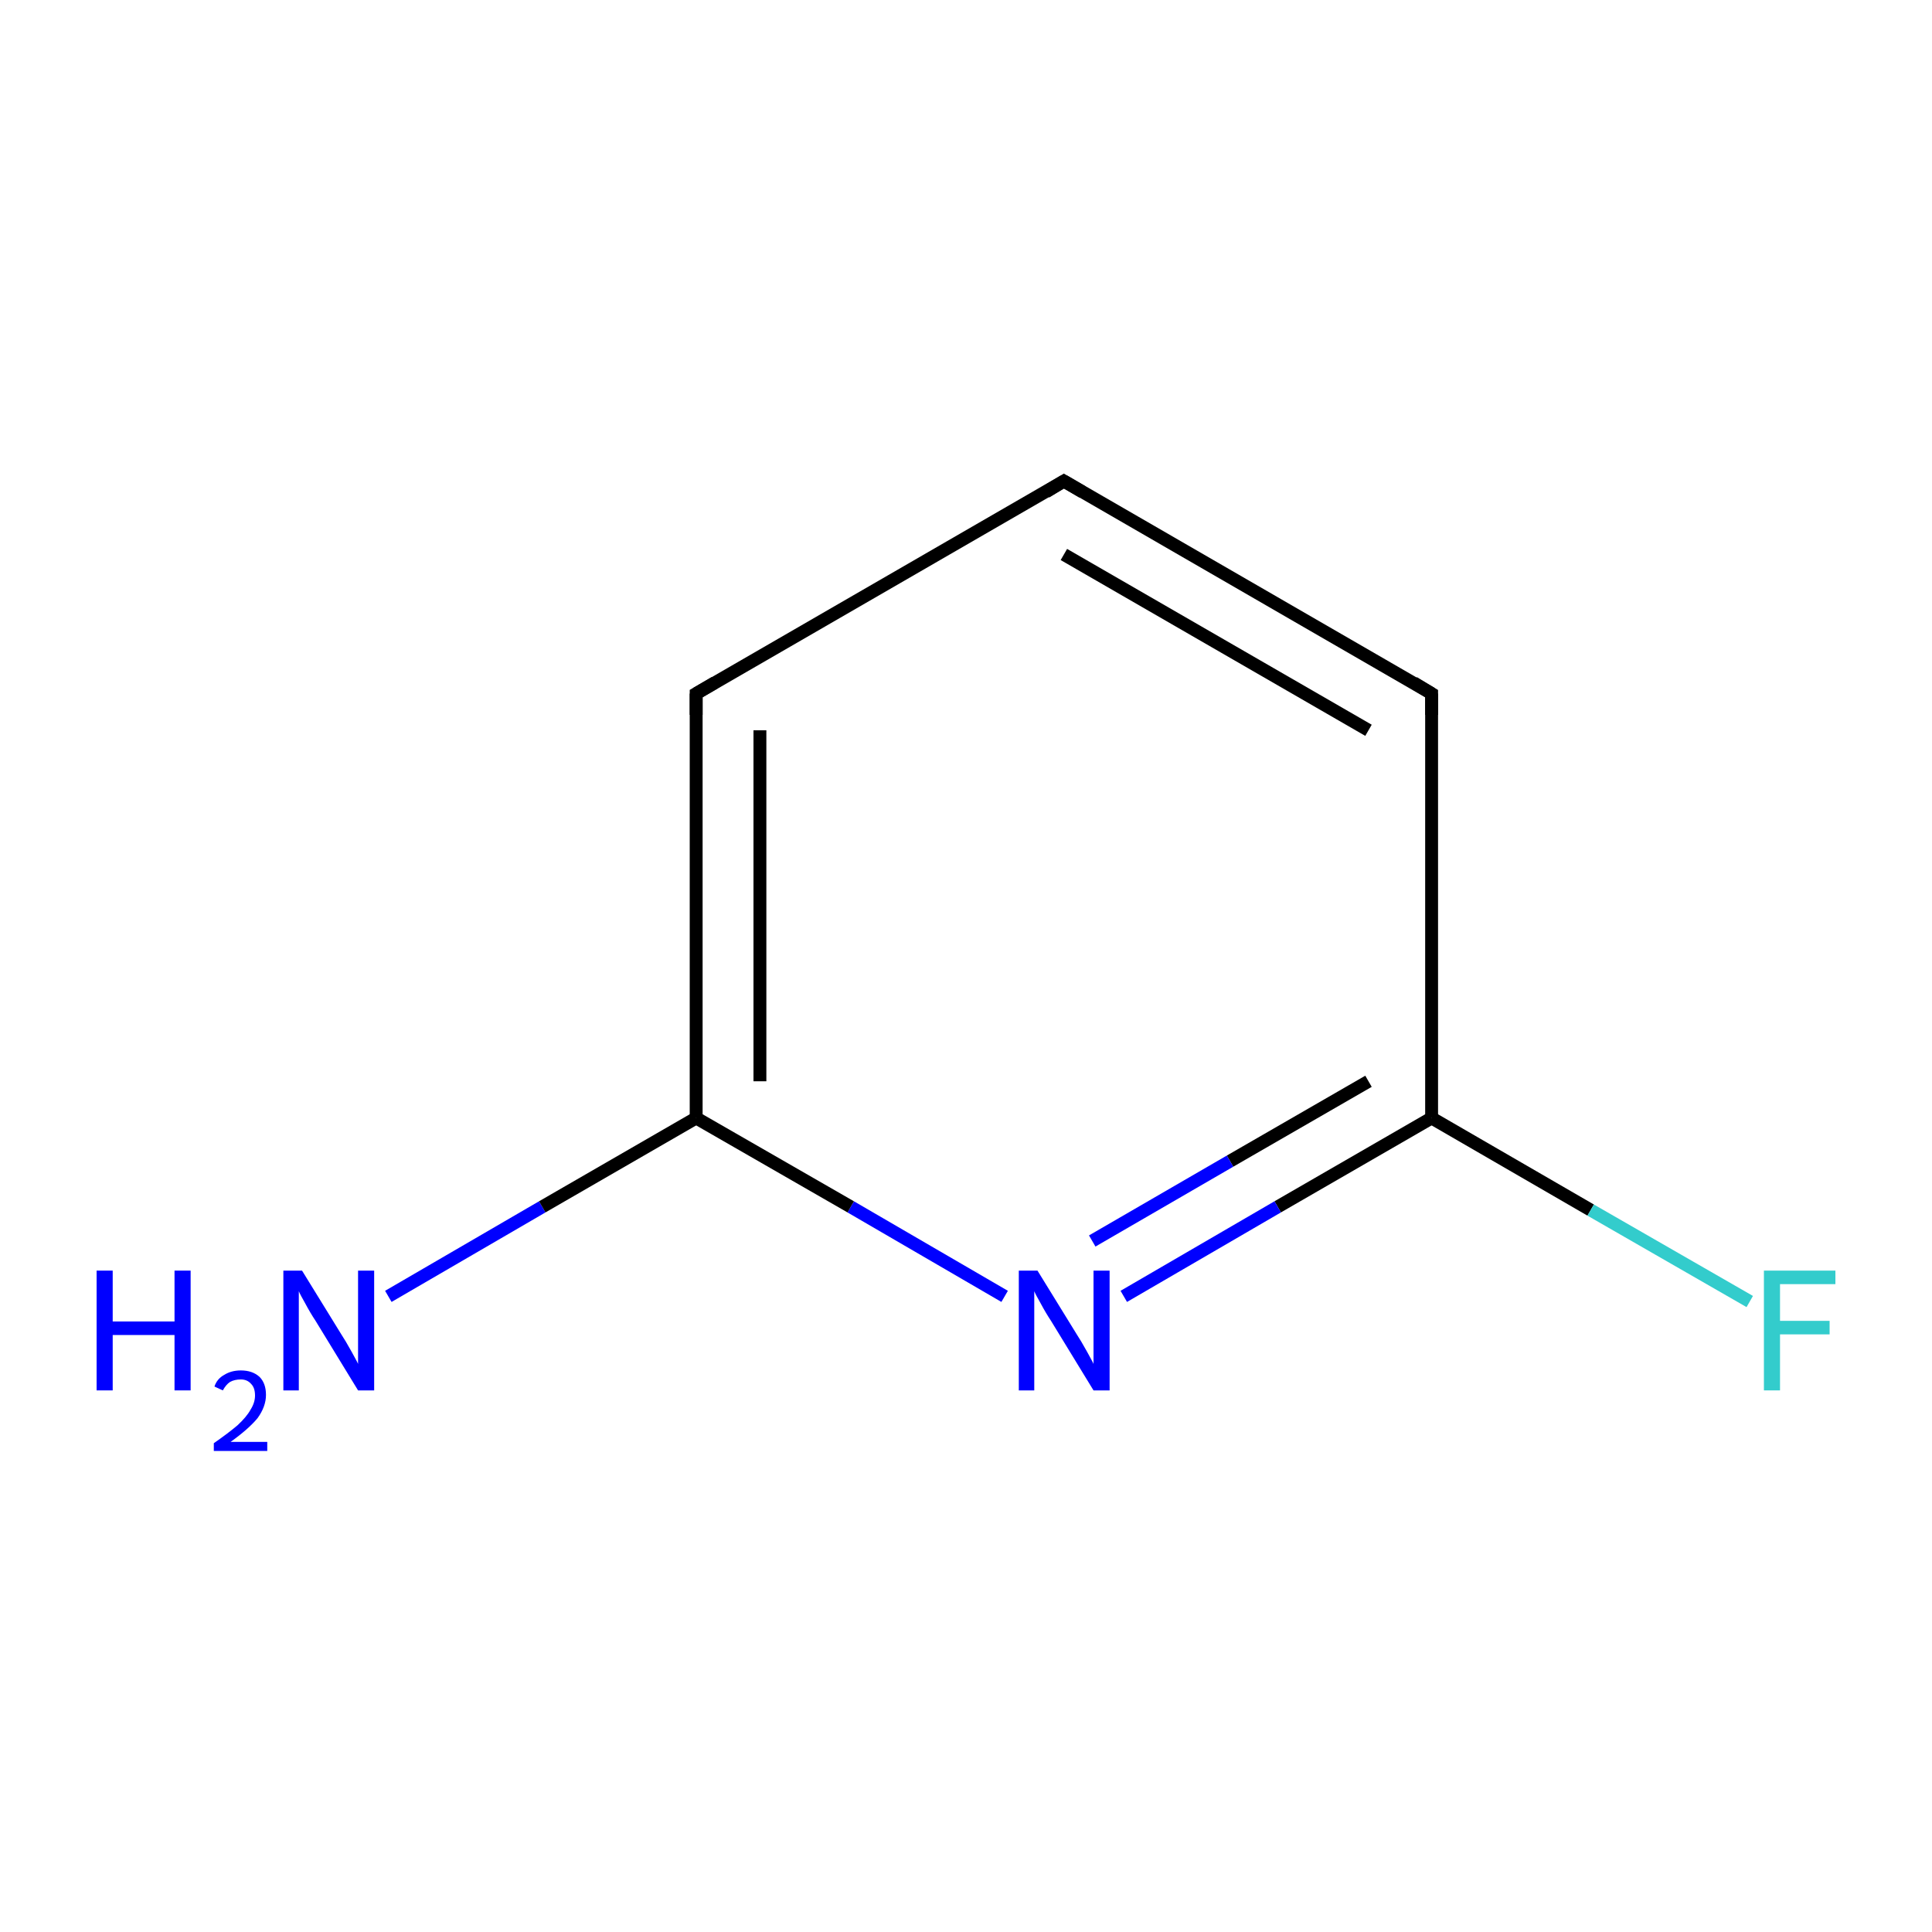 <?xml version='1.0' encoding='iso-8859-1'?>
<svg version='1.1' baseProfile='full'
              xmlns='http://www.w3.org/2000/svg'
                      xmlns:rdkit='http://www.rdkit.org/xml'
                      xmlns:xlink='http://www.w3.org/1999/xlink'
                  xml:space='preserve'
width='300px' height='300px' viewBox='0 0 300 300'>
<!-- END OF HEADER -->
<rect style='opacity:1.0;fill:#FFFFFF;stroke:none' width='300.0' height='300.0' x='0.0' y='0.0'> </rect>
<path class='bond-0 atom-0 atom-1' d='M 60.3,201.3 L 84.2,187.4' style='fill:none;fill-rule:evenodd;stroke:#0000FF;stroke-width:2.0px;stroke-linecap:butt;stroke-linejoin:miter;stroke-opacity:1' />
<path class='bond-0 atom-0 atom-1' d='M 84.2,187.4 L 108.1,173.6' style='fill:none;fill-rule:evenodd;stroke:#000000;stroke-width:2.0px;stroke-linecap:butt;stroke-linejoin:miter;stroke-opacity:1' />
<path class='bond-1 atom-1 atom-2' d='M 108.1,173.6 L 108.1,107.7' style='fill:none;fill-rule:evenodd;stroke:#000000;stroke-width:2.0px;stroke-linecap:butt;stroke-linejoin:miter;stroke-opacity:1' />
<path class='bond-1 atom-1 atom-2' d='M 118.0,167.9 L 118.0,113.4' style='fill:none;fill-rule:evenodd;stroke:#000000;stroke-width:2.0px;stroke-linecap:butt;stroke-linejoin:miter;stroke-opacity:1' />
<path class='bond-2 atom-2 atom-3' d='M 108.1,107.7 L 165.2,74.7' style='fill:none;fill-rule:evenodd;stroke:#000000;stroke-width:2.0px;stroke-linecap:butt;stroke-linejoin:miter;stroke-opacity:1' />
<path class='bond-3 atom-3 atom-4' d='M 165.2,74.7 L 222.3,107.7' style='fill:none;fill-rule:evenodd;stroke:#000000;stroke-width:2.0px;stroke-linecap:butt;stroke-linejoin:miter;stroke-opacity:1' />
<path class='bond-3 atom-3 atom-4' d='M 165.2,86.1 L 212.5,113.4' style='fill:none;fill-rule:evenodd;stroke:#000000;stroke-width:2.0px;stroke-linecap:butt;stroke-linejoin:miter;stroke-opacity:1' />
<path class='bond-4 atom-4 atom-5' d='M 222.3,107.7 L 222.3,173.6' style='fill:none;fill-rule:evenodd;stroke:#000000;stroke-width:2.0px;stroke-linecap:butt;stroke-linejoin:miter;stroke-opacity:1' />
<path class='bond-5 atom-5 atom-6' d='M 222.3,173.6 L 247.0,187.9' style='fill:none;fill-rule:evenodd;stroke:#000000;stroke-width:2.0px;stroke-linecap:butt;stroke-linejoin:miter;stroke-opacity:1' />
<path class='bond-5 atom-5 atom-6' d='M 247.0,187.9 L 271.7,202.1' style='fill:none;fill-rule:evenodd;stroke:#33CCCC;stroke-width:2.0px;stroke-linecap:butt;stroke-linejoin:miter;stroke-opacity:1' />
<path class='bond-6 atom-5 atom-7' d='M 222.3,173.6 L 198.4,187.4' style='fill:none;fill-rule:evenodd;stroke:#000000;stroke-width:2.0px;stroke-linecap:butt;stroke-linejoin:miter;stroke-opacity:1' />
<path class='bond-6 atom-5 atom-7' d='M 198.4,187.4 L 174.5,201.3' style='fill:none;fill-rule:evenodd;stroke:#0000FF;stroke-width:2.0px;stroke-linecap:butt;stroke-linejoin:miter;stroke-opacity:1' />
<path class='bond-6 atom-5 atom-7' d='M 212.5,167.9 L 191.0,180.3' style='fill:none;fill-rule:evenodd;stroke:#000000;stroke-width:2.0px;stroke-linecap:butt;stroke-linejoin:miter;stroke-opacity:1' />
<path class='bond-6 atom-5 atom-7' d='M 191.0,180.3 L 169.6,192.7' style='fill:none;fill-rule:evenodd;stroke:#0000FF;stroke-width:2.0px;stroke-linecap:butt;stroke-linejoin:miter;stroke-opacity:1' />
<path class='bond-7 atom-7 atom-1' d='M 156.0,201.3 L 132.1,187.4' style='fill:none;fill-rule:evenodd;stroke:#0000FF;stroke-width:2.0px;stroke-linecap:butt;stroke-linejoin:miter;stroke-opacity:1' />
<path class='bond-7 atom-7 atom-1' d='M 132.1,187.4 L 108.1,173.6' style='fill:none;fill-rule:evenodd;stroke:#000000;stroke-width:2.0px;stroke-linecap:butt;stroke-linejoin:miter;stroke-opacity:1' />
<path d='M 108.1,111.0 L 108.1,107.7 L 111.0,106.0' style='fill:none;stroke:#000000;stroke-width:2.0px;stroke-linecap:butt;stroke-linejoin:miter;stroke-miterlimit:10;stroke-opacity:1;' />
<path d='M 162.4,76.4 L 165.2,74.7 L 168.1,76.4' style='fill:none;stroke:#000000;stroke-width:2.0px;stroke-linecap:butt;stroke-linejoin:miter;stroke-miterlimit:10;stroke-opacity:1;' />
<path d='M 219.5,106.0 L 222.3,107.7 L 222.3,111.0' style='fill:none;stroke:#000000;stroke-width:2.0px;stroke-linecap:butt;stroke-linejoin:miter;stroke-miterlimit:10;stroke-opacity:1;' />
<path class='atom-0' d='M 15.0 197.3
L 17.5 197.3
L 17.5 205.2
L 27.1 205.2
L 27.1 197.3
L 29.6 197.3
L 29.6 215.9
L 27.1 215.9
L 27.1 207.3
L 17.5 207.3
L 17.5 215.9
L 15.0 215.9
L 15.0 197.3
' fill='#0000FF'/>
<path class='atom-0' d='M 33.3 215.3
Q 33.7 214.1, 34.8 213.5
Q 35.9 212.8, 37.4 212.8
Q 39.2 212.8, 40.3 213.8
Q 41.3 214.8, 41.3 216.6
Q 41.3 218.4, 40.0 220.2
Q 38.6 221.9, 35.8 223.9
L 41.5 223.9
L 41.5 225.3
L 33.2 225.3
L 33.2 224.1
Q 35.5 222.5, 36.9 221.3
Q 38.3 220.0, 38.9 218.9
Q 39.6 217.8, 39.6 216.7
Q 39.6 215.5, 39.0 214.9
Q 38.4 214.2, 37.4 214.2
Q 36.4 214.2, 35.7 214.6
Q 35.1 215.0, 34.6 215.9
L 33.3 215.3
' fill='#0000FF'/>
<path class='atom-0' d='M 46.9 197.3
L 53.0 207.2
Q 53.6 208.1, 54.6 209.9
Q 55.6 211.7, 55.6 211.8
L 55.6 197.3
L 58.1 197.3
L 58.1 215.9
L 55.6 215.9
L 49.0 205.1
Q 48.2 203.9, 47.4 202.4
Q 46.6 201.0, 46.4 200.5
L 46.4 215.9
L 44.0 215.9
L 44.0 197.3
L 46.9 197.3
' fill='#0000FF'/>
<path class='atom-6' d='M 273.9 197.3
L 285.0 197.3
L 285.0 199.4
L 276.4 199.4
L 276.4 205.1
L 284.1 205.1
L 284.1 207.2
L 276.4 207.2
L 276.4 215.9
L 273.9 215.9
L 273.9 197.3
' fill='#33CCCC'/>
<path class='atom-7' d='M 161.1 197.3
L 167.2 207.2
Q 167.8 208.1, 168.8 209.9
Q 169.8 211.7, 169.8 211.8
L 169.8 197.3
L 172.3 197.3
L 172.3 215.9
L 169.8 215.9
L 163.2 205.1
Q 162.4 203.9, 161.6 202.4
Q 160.8 201.0, 160.6 200.5
L 160.6 215.9
L 158.2 215.9
L 158.2 197.3
L 161.1 197.3
' fill='#0000FF'/>
</svg>
